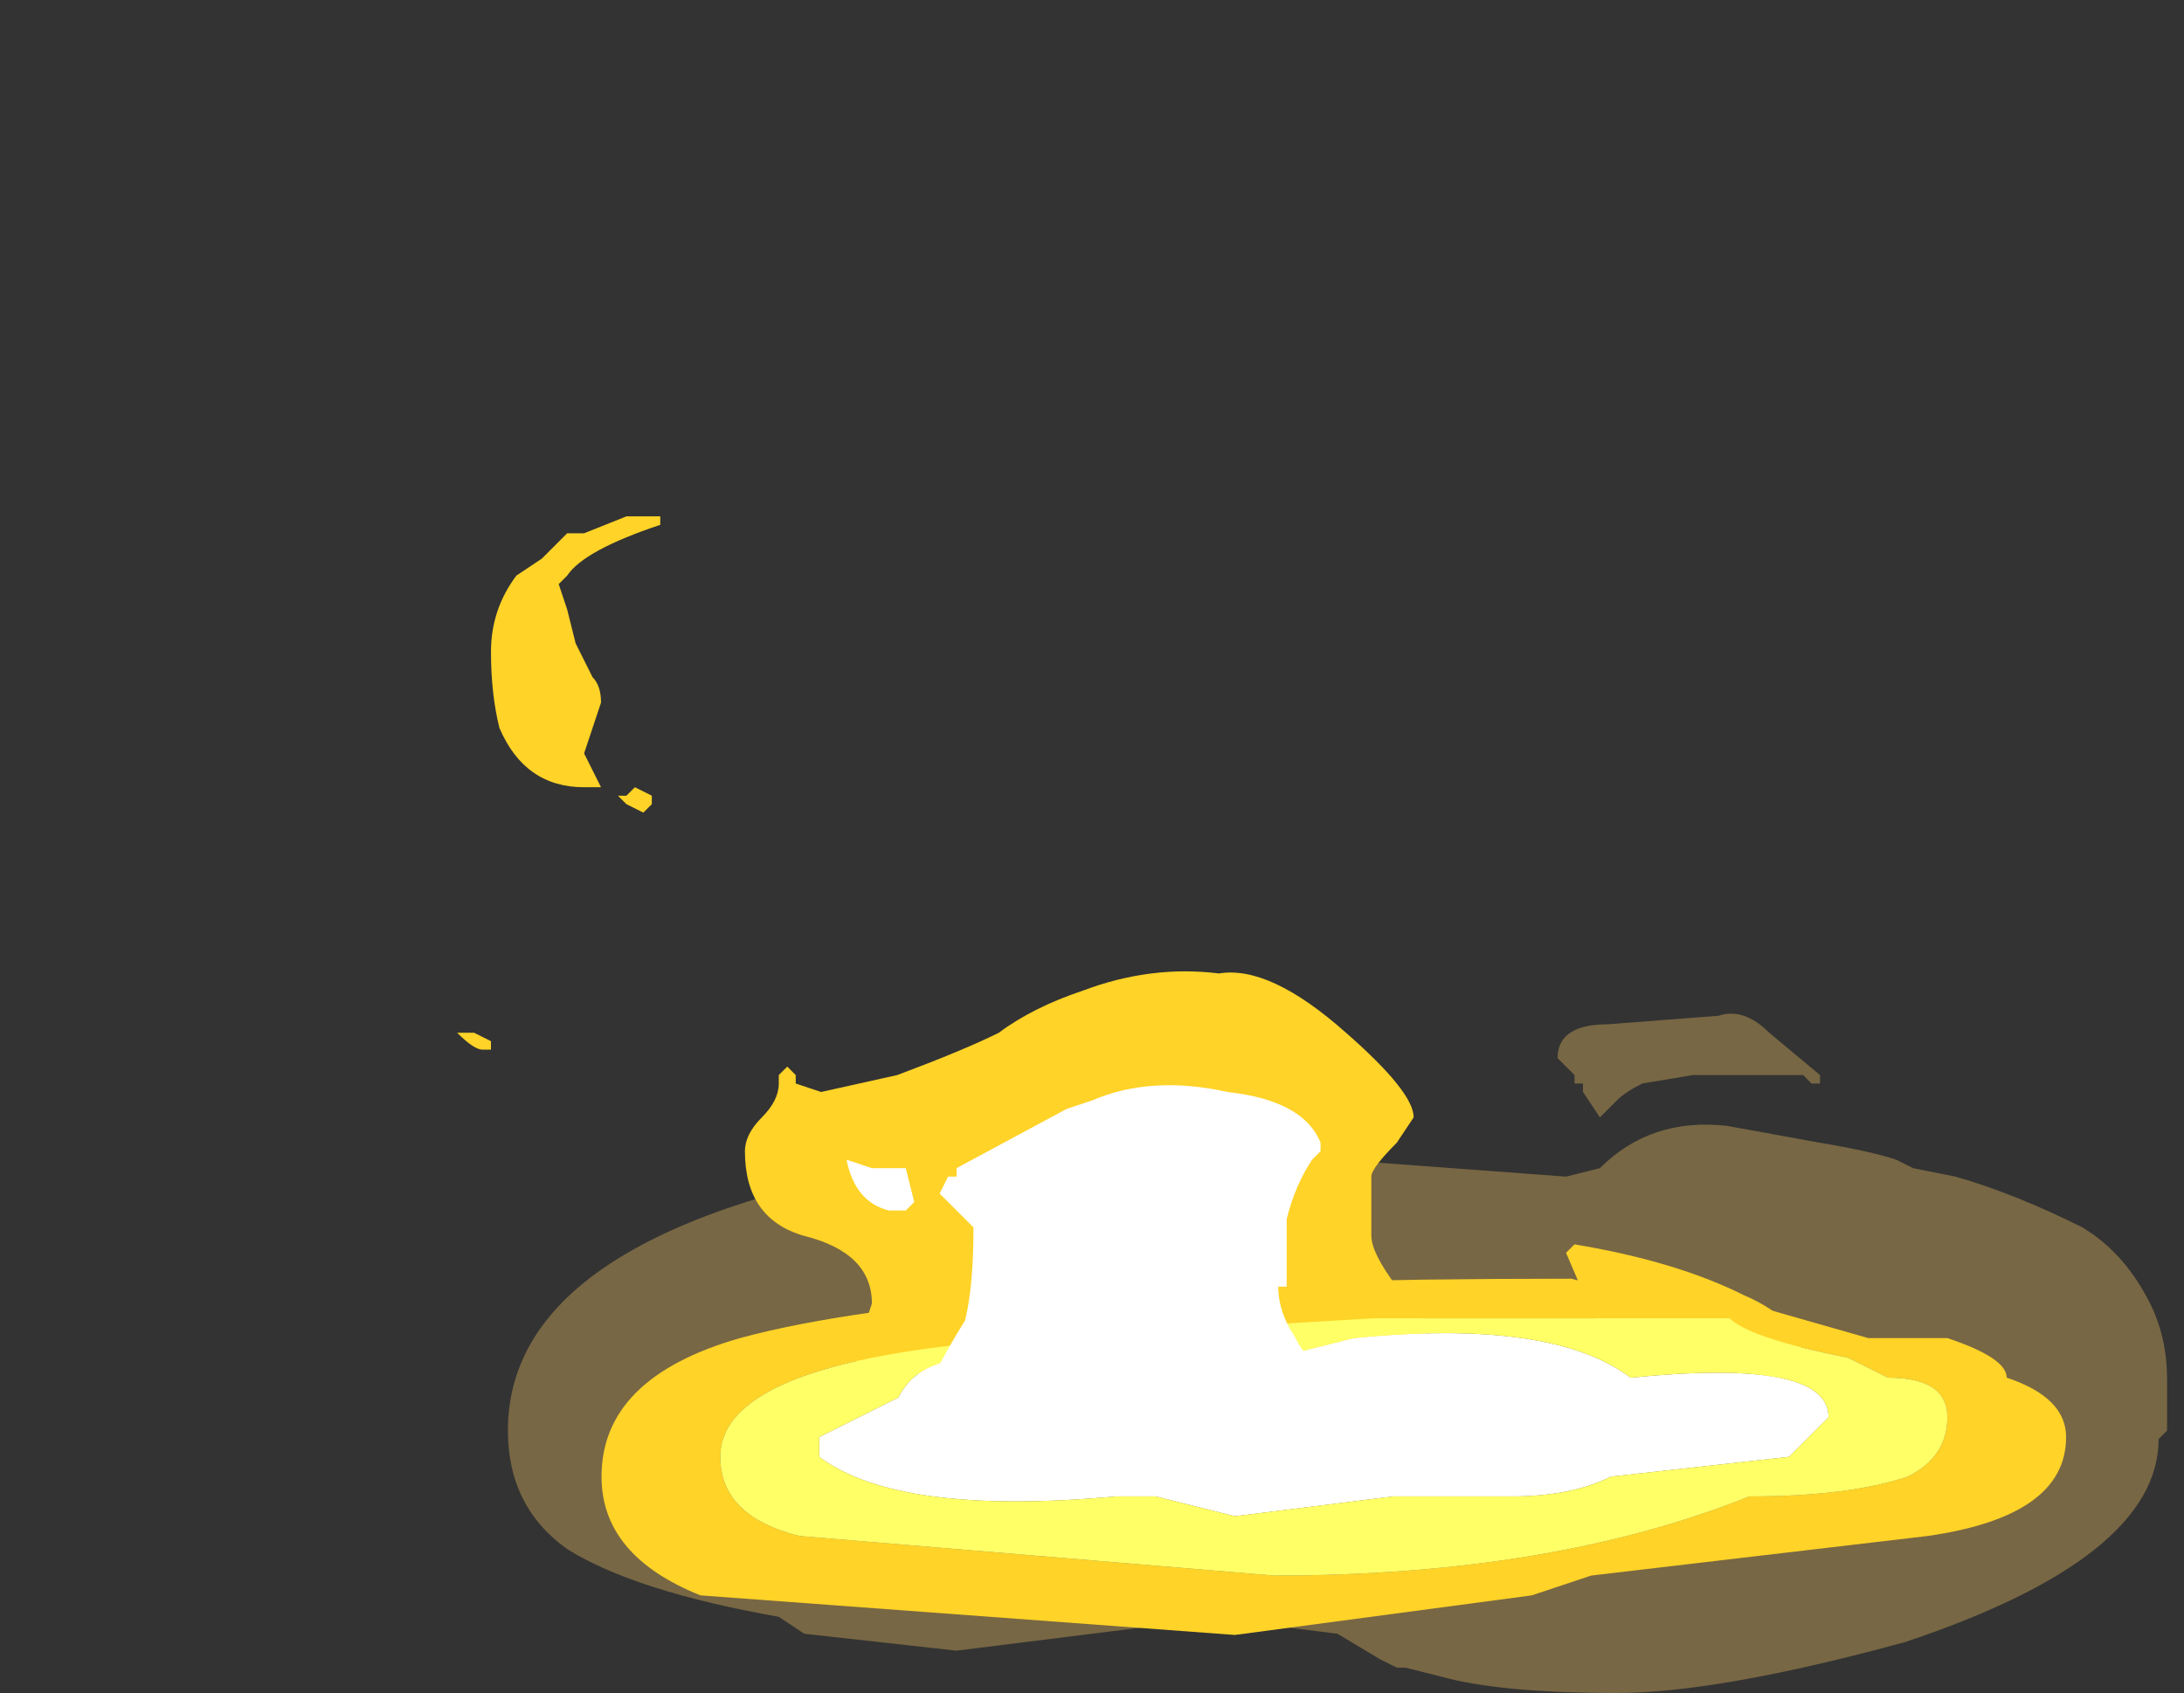 <?xml version="1.0" encoding="UTF-8" standalone="no"?>
<svg xmlns:ffdec="https://www.free-decompiler.com/flash" xmlns:xlink="http://www.w3.org/1999/xlink" ffdec:objectType="frame" height="70.0px" width="90.3px" xmlns="http://www.w3.org/2000/svg">
  <rect width="100%" height="100%" fill="#333333" stroke="none"/>
  <g transform="matrix(1.0, 0.0, 0.0, 1.0, 52.5, 54.6)">
    <use ffdec:characterId="4733" height="4.0" transform="matrix(7.0, 0.0, 0.0, 7.0, -31.5, -12.6)" width="9.8" xlink:href="#shape0"/>
    <use ffdec:characterId="4734" height="5.15" transform="matrix(7.0, 0.0, 0.0, 7.0, -33.6, -33.25)" width="7.95" xlink:href="#shape1"/>
    <use ffdec:characterId="4714" height="6.3" transform="matrix(-2.338, 0.0, 0.0, 2.338, 32.925, -1.729)" width="25.9" xlink:href="#sprite0"/>
    <use ffdec:characterId="4735" height="2.1" transform="matrix(7.0, 0.0, 0.0, 7.0, -17.5, -9.8)" width="2.95" xlink:href="#shape3"/>
  </g>
  <defs>
    <g id="shape0" transform="matrix(1.0, 0.0, 0.0, 1.0, 4.5, 1.8)">
      <path d="M2.6 -1.45 L2.5 -1.45 2.2 -1.4 Q2.1 -1.35 2.05 -1.3 L1.95 -1.2 1.85 -1.35 1.85 -1.4 1.8 -1.4 1.8 -1.45 1.7 -1.55 Q1.7 -1.75 2.0 -1.75 L2.65 -1.8 Q2.8 -1.85 2.95 -1.7 L3.25 -1.45 3.25 -1.4 3.2 -1.4 3.15 -1.45 2.6 -1.45 M1.95 -0.9 Q2.25 -1.2 2.7 -1.15 L3.25 -1.05 Q3.55 -1.0 3.7 -0.95 L3.8 -0.9 4.05 -0.85 Q4.4 -0.75 4.8 -0.55 5.05 -0.4 5.2 -0.1 5.3 0.1 5.3 0.35 L5.3 0.65 5.25 0.7 Q5.25 1.4 3.75 1.9 2.65 2.2 2.05 2.2 1.35 2.2 1.0 2.1 L0.8 2.05 0.75 2.05 0.65 2.0 0.4 1.85 0.0 1.8 -0.05 1.7 -0.1 1.7 -0.65 1.8 -1.85 1.95 -2.75 1.85 -2.9 1.75 Q-3.75 1.6 -4.15 1.35 -4.5 1.1 -4.5 0.65 -4.5 -0.55 -2.0 -0.95 -1.85 -1.1 -1.25 -1.15 L-0.6 -1.15 0.0 -1.1 Q0.1 -1.05 0.4 -0.95 L1.75 -0.85 1.95 -0.9 M3.05 -1.55 L3.05 -1.55" fill="#ffcc66" fill-opacity="0.337" fill-rule="evenodd" stroke="none"/>
    </g>
    <g id="shape1" transform="matrix(1.0, 0.0, 0.0, 1.0, 4.8, 4.75)">
      <path d="M0.75 -1.05 Q0.6 -0.9 0.6 -0.85 L0.6 -0.5 Q0.6 -0.4 0.75 -0.2 L0.95 0.05 0.85 0.15 0.8 0.15 0.5 0.25 Q0.1 0.4 -0.45 0.4 L-2.35 0.3 Q-2.45 0.3 -2.45 0.2 L-2.45 0.1 -2.4 0.1 -2.4 0.05 -2.35 -0.1 Q-2.35 -0.4 -2.75 -0.5 -3.1 -0.6 -3.1 -1.0 -3.1 -1.1 -3.0 -1.2 -2.9 -1.3 -2.9 -1.4 L-2.9 -1.45 -2.85 -1.5 -2.8 -1.45 -2.8 -1.4 -2.65 -1.35 -2.2 -1.45 Q-1.8 -1.6 -1.6 -1.7 -1.4 -1.85 -1.1 -1.95 -0.7 -2.1 -0.3 -2.05 0.0 -2.1 0.45 -1.7 0.85 -1.35 0.85 -1.2 L0.75 -1.05 M2.8 -0.15 Q3.15 0.0 3.15 0.25 L3.15 0.3 3.1 0.35 2.75 0.3 2.6 0.3 2.25 0.25 Q2.0 0.15 1.9 -0.05 L1.75 -0.4 1.8 -0.45 Q2.4 -0.35 2.8 -0.15 M-4.45 -4.4 L-4.3 -4.5 -4.15 -4.65 -4.05 -4.65 -3.8 -4.75 -3.6 -4.75 -3.6 -4.7 Q-4.05 -4.55 -4.15 -4.4 L-4.2 -4.35 -4.15 -4.2 -4.1 -4.0 -4.0 -3.8 Q-3.95 -3.75 -3.95 -3.65 L-4.05 -3.35 -3.95 -3.15 -4.05 -3.15 Q-4.4 -3.15 -4.55 -3.5 -4.6 -3.7 -4.6 -3.95 -4.6 -4.2 -4.45 -4.4 M-3.65 -3.1 L-3.65 -3.05 -3.7 -3.0 -3.8 -3.05 -3.85 -3.1 -3.8 -3.1 -3.75 -3.15 -3.65 -3.1 M-4.7 -1.7 L-4.6 -1.65 -4.6 -1.6 -4.65 -1.6 Q-4.7 -1.6 -4.8 -1.7 L-4.7 -1.7" fill="#ffd327" fill-rule="evenodd" stroke="none"/>
    </g>
    <g id="sprite0" transform="matrix(1.0, 0.0, 0.0, 1.0, 12.95, 6.3)">
      <use ffdec:characterId="4713" height="0.9" transform="matrix(7.0, 0.0, 0.0, 7.0, -12.95, -6.3)" width="3.7" xlink:href="#shape2"/>
    </g>
    <g id="shape2" transform="matrix(1.0, 0.0, 0.0, 1.0, 1.85, 0.9)">
      <path d="M0.25 -0.3 L-0.15 -0.35 -0.45 -0.35 Q-0.6 -0.35 -0.7 -0.4 L-1.15 -0.45 -1.25 -0.55 Q-1.25 -0.7 -0.75 -0.65 -0.55 -0.8 -0.05 -0.75 L0.55 -0.6 0.9 -0.7 Q1.05 -0.7 1.1 -0.6 1.2 -0.55 1.3 -0.5 L1.3 -0.45 Q1.1 -0.3 0.55 -0.35 L0.45 -0.35 0.25 -0.3" fill="#ffffff" fill-rule="evenodd" stroke="none"/>
      <path d="M0.15 -0.15 L1.35 -0.25 Q1.55 -0.3 1.55 -0.45 1.55 -0.7 0.75 -0.75 L-0.1 -0.8 -1.0 -0.8 Q-1.05 -0.75 -1.3 -0.7 L-1.4 -0.65 Q-1.55 -0.65 -1.55 -0.55 -1.55 -0.45 -1.45 -0.4 -1.3 -0.35 -1.05 -0.35 -0.55 -0.15 0.15 -0.15 M1.85 -0.4 Q1.85 -0.2 1.6 -0.1 L0.25 0.0 -0.5 -0.1 -0.65 -0.15 -1.5 -0.25 Q-1.85 -0.3 -1.85 -0.5 -1.85 -0.6 -1.7 -0.65 -1.7 -0.7 -1.55 -0.75 L-1.35 -0.75 -1.0 -0.85 -0.8 -0.85 -0.6 -0.9 Q0.95 -0.9 1.5 -0.75 1.85 -0.65 1.85 -0.4" fill="#ffd327" fill-rule="evenodd" stroke="none"/>
      <path d="M0.15 -0.15 Q-0.55 -0.15 -1.05 -0.35 -1.3 -0.35 -1.45 -0.4 -1.55 -0.45 -1.55 -0.55 -1.55 -0.65 -1.4 -0.65 L-1.3 -0.7 Q-1.05 -0.75 -1.0 -0.8 L-0.1 -0.8 0.75 -0.75 Q1.55 -0.7 1.55 -0.45 1.55 -0.3 1.35 -0.25 L0.15 -0.15 M0.25 -0.3 L0.45 -0.35 0.55 -0.35 Q1.1 -0.3 1.3 -0.45 L1.3 -0.5 Q1.2 -0.55 1.1 -0.6 1.05 -0.7 0.9 -0.7 L0.55 -0.6 -0.05 -0.75 Q-0.55 -0.8 -0.75 -0.65 -1.25 -0.7 -1.25 -0.55 L-1.15 -0.45 -0.7 -0.4 Q-0.6 -0.35 -0.45 -0.35 L-0.15 -0.35 0.25 -0.3" fill="#ffff66" fill-rule="evenodd" stroke="none"/>
    </g>
    <g id="shape3" transform="matrix(1.0, 0.0, 0.0, 1.0, 2.5, 1.4)">
      <path d="M0.3 -1.0 L0.25 -0.95 Q0.15 -0.8 0.1 -0.6 L0.1 -0.2 0.05 -0.2 Q0.05 -0.05 0.15 0.1 0.25 0.3 0.45 0.35 L0.45 0.4 0.3 0.4 0.1 0.25 0.1 0.3 Q0.1 0.4 -0.2 0.5 -0.6 0.65 -1.2 0.65 -1.7 0.65 -1.85 0.4 L-1.95 0.65 -2.0 0.7 Q-2.05 0.65 -2.05 0.55 -2.05 0.4 -1.8 0.0 -1.75 -0.2 -1.75 -0.55 L-1.95 -0.75 -1.9 -0.85 -1.85 -0.85 -1.85 -0.9 -1.2 -1.25 -1.05 -1.3 Q-0.7 -1.45 -0.25 -1.35 0.2 -1.3 0.3 -1.05 L0.3 -1.0 M-2.35 -0.9 L-2.15 -0.9 -2.1 -0.7 -2.15 -0.65 -2.25 -0.65 Q-2.45 -0.7 -2.5 -0.95 L-2.35 -0.9" fill="#ffffff" fill-rule="evenodd" stroke="none"/>
    </g>
  </defs>
</svg>

